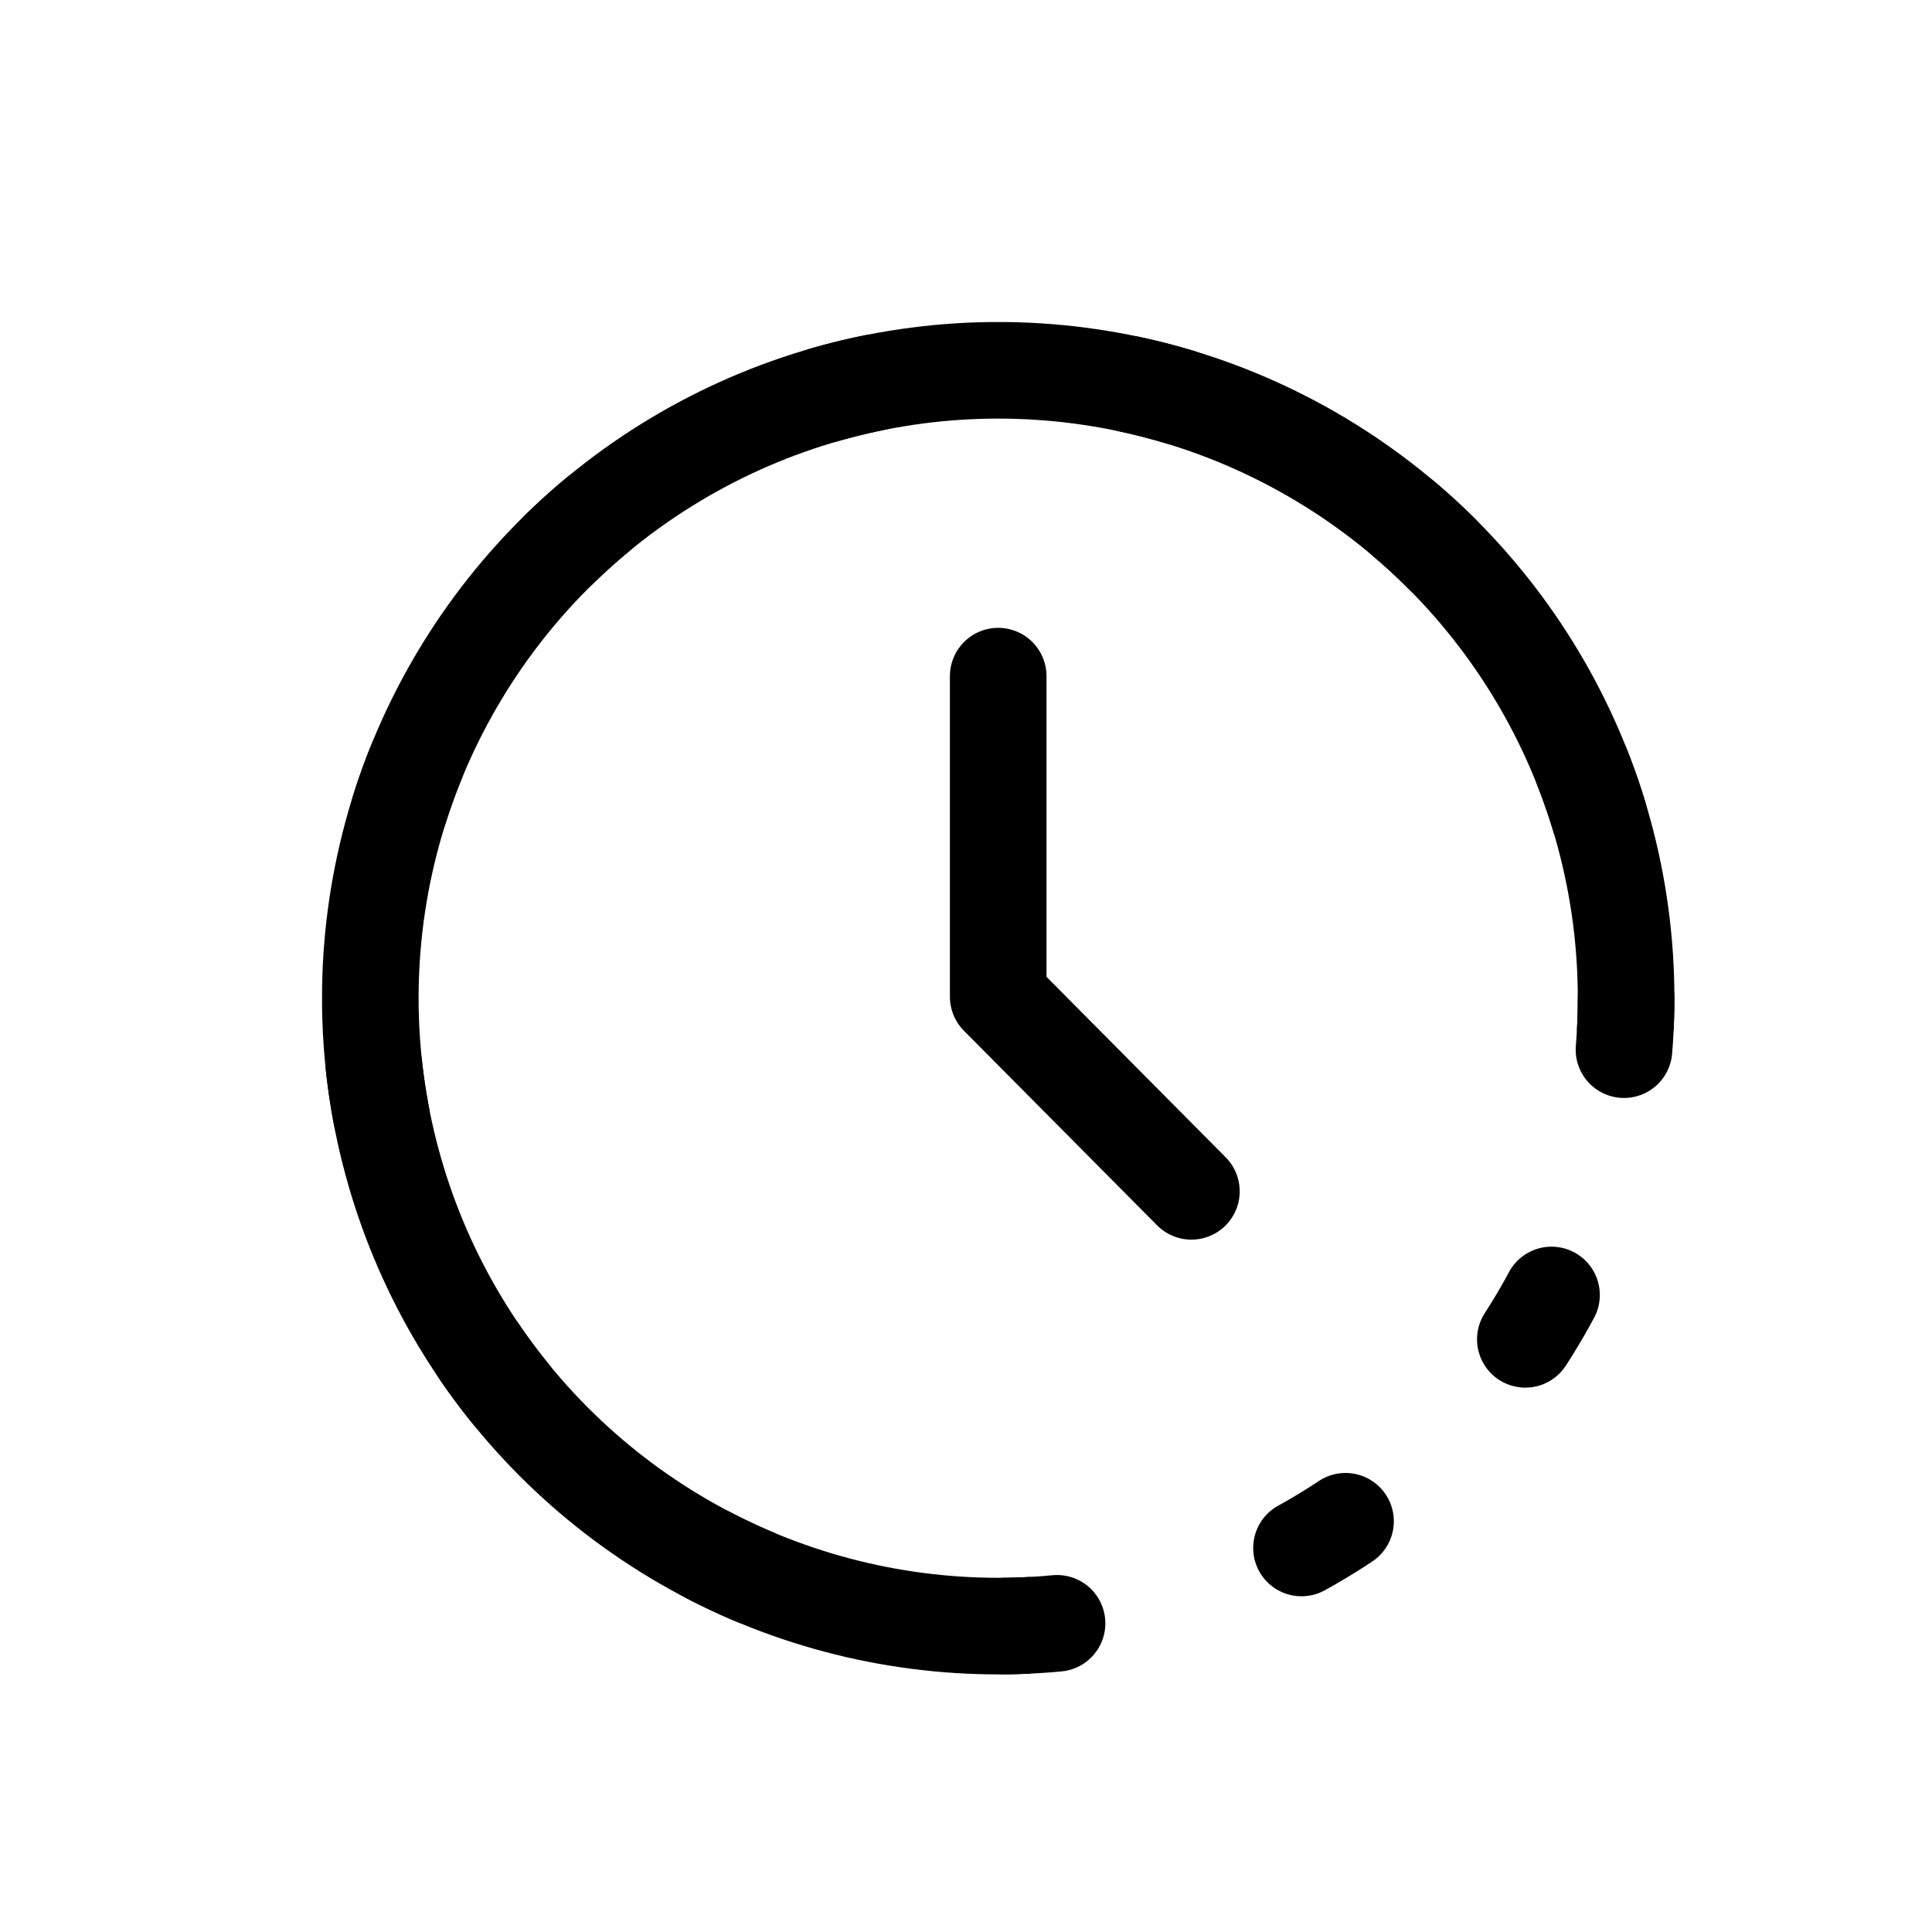 <svg id="ic_view" xmlns="http://www.w3.org/2000/svg" xmlns:xlink="http://www.w3.org/1999/xlink" width="30" height="30" viewBox="0 0 30 30">
  <defs>
    <clipPath id="clip-path">
      <path id="빼기_27" data-name="빼기 27" d="M-3216.925,9788h-11v-21h21v11h-10v10Z" transform="translate(-15468 -24065)" fill="#fff" stroke="#000" stroke-width="1"/>
    </clipPath>
  </defs>
  <rect id="사각형_26362" data-name="사각형 26362" width="30" height="30" fill="rgba(255,133,133,0)" opacity="0.36"/>
  <g id="그룹_28766" data-name="그룹 28766">
    <rect id="사각형_26360" data-name="사각형 26360" width="21" height="21" transform="translate(5 5)" fill="rgba(255,133,133,0)" opacity="0.36"/>
    <g id="그룹_28756" data-name="그룹 28756" transform="translate(18700.926 14303.001)">
      <g id="타원_1843" data-name="타원 1843" transform="translate(-18695.926 -14298.001)" fill="none" stroke="#000" stroke-linecap="round" stroke-linejoin="round" stroke-width="1.5" stroke-dasharray="0.8 4">
        <circle cx="10.5" cy="10.5" r="10.5" stroke="none"/>
        <circle cx="10.5" cy="10.5" r="9.75" fill="none"/>
      </g>
      <g id="마스크_그룹_518" data-name="마스크 그룹 518" clip-path="url(#clip-path)">
        <g id="타원_1842" data-name="타원 1842" transform="translate(-18695.926 -14298.001)" fill="none" stroke="#000" stroke-width="1.5">
          <circle cx="10.5" cy="10.5" r="10.5" stroke="none"/>
          <circle cx="10.5" cy="10.5" r="9.75" fill="none"/>
        </g>
      </g>
      <path id="패스_10790" data-name="패스 10790" d="M-18603.291-14287.678v4.978l3,3.022" transform="translate(-82.135 -4.824)" fill="none" stroke="#000" stroke-linecap="round" stroke-linejoin="round" stroke-width="1.5"/>
    </g>
  </g>
</svg>
